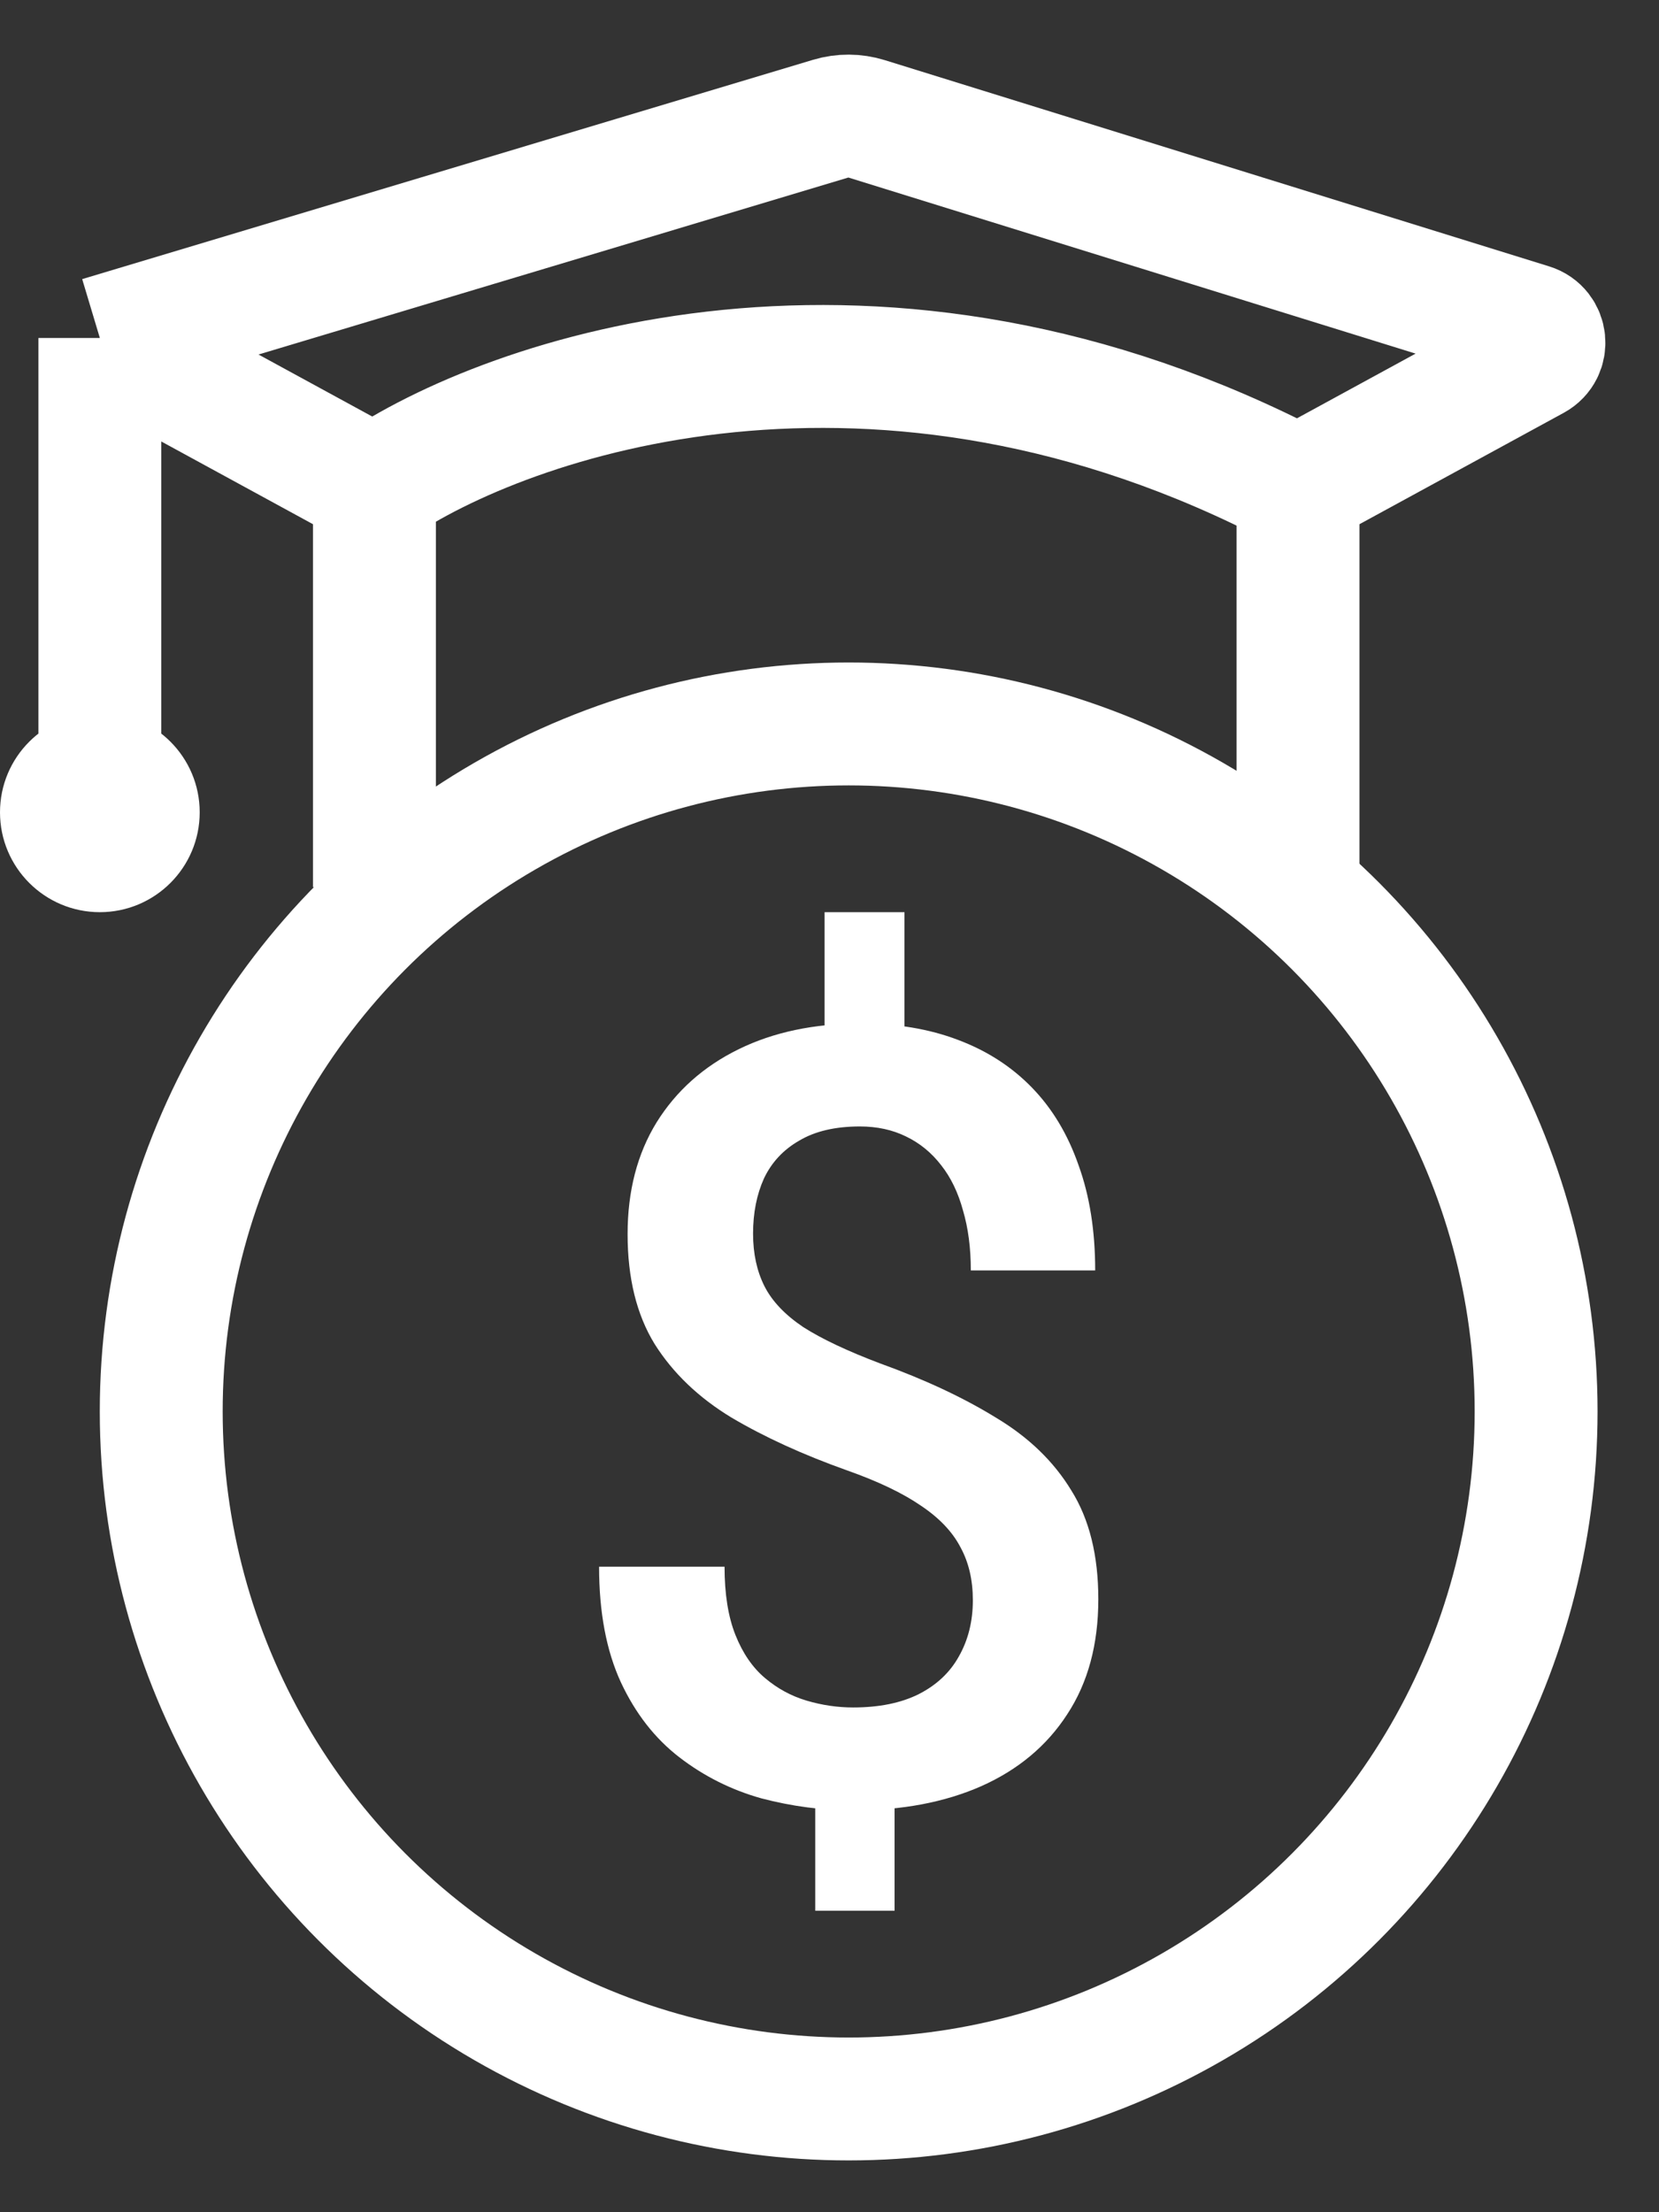 <svg width="27" height="36" viewBox="0 0 27 36" fill="none" xmlns="http://www.w3.org/2000/svg">
<rect x="0" y="0" width="27" height="36" fill="#333333" stroke="none"/>
<path d="M6.094 14.437V7.937M6.094 7.937C8.26 6.448 14.3 4.362 21.125 7.937M6.094 7.937L1.625 5.5M21.125 7.937V14.437M21.125 7.937L24.971 5.84C25.204 5.713 25.169 5.368 24.916 5.29L14.104 1.934C13.914 1.875 13.711 1.874 13.52 1.931L1.625 5.5M1.625 5.5V13.625" stroke="white" stroke-width="2"/>
<circle cx="1.625" cy="13.219" r="1.625" fill="white"/>
<circle cx="13.812" cy="22.969" r="11.188" stroke="white" stroke-width="2"/>
<path d="M14.72 14.844V17.4H13.42V14.844H14.72ZM14.559 28.803V31.094H13.268V28.803H14.559ZM15.833 26.042C15.833 25.711 15.766 25.424 15.631 25.178C15.501 24.928 15.288 24.703 14.989 24.503C14.691 24.298 14.292 24.107 13.791 23.93C13.071 23.674 12.441 23.386 11.902 23.067C11.367 22.742 10.951 22.343 10.653 21.87C10.36 21.392 10.214 20.796 10.214 20.084C10.214 19.383 10.371 18.776 10.687 18.263C11.007 17.75 11.451 17.354 12.02 17.075C12.588 16.796 13.251 16.656 14.011 16.656C14.596 16.656 15.122 16.744 15.588 16.921C16.061 17.098 16.463 17.357 16.795 17.699C17.127 18.041 17.38 18.462 17.554 18.964C17.734 19.46 17.824 20.03 17.824 20.674H15.8C15.8 20.309 15.757 19.984 15.673 19.699C15.594 19.409 15.476 19.163 15.319 18.964C15.161 18.759 14.97 18.602 14.745 18.494C14.525 18.386 14.275 18.331 13.994 18.331C13.595 18.331 13.265 18.408 13.007 18.562C12.748 18.71 12.557 18.916 12.433 19.178C12.315 19.44 12.256 19.739 12.256 20.075C12.256 20.4 12.318 20.685 12.441 20.93C12.565 21.175 12.776 21.397 13.074 21.597C13.378 21.791 13.794 21.987 14.323 22.187C15.049 22.449 15.676 22.742 16.204 23.067C16.739 23.386 17.149 23.782 17.436 24.255C17.729 24.723 17.875 25.312 17.875 26.025C17.875 26.76 17.706 27.384 17.369 27.897C17.037 28.41 16.57 28.8 15.968 29.068C15.372 29.33 14.677 29.461 13.884 29.461C13.384 29.461 12.886 29.395 12.391 29.265C11.902 29.128 11.457 28.905 11.058 28.598C10.658 28.29 10.341 27.883 10.104 27.375C9.868 26.862 9.75 26.236 9.75 25.495H11.792C11.792 25.939 11.851 26.31 11.969 26.606C12.087 26.902 12.247 27.136 12.45 27.307C12.652 27.478 12.877 27.6 13.125 27.674C13.378 27.749 13.631 27.786 13.884 27.786C14.306 27.786 14.66 27.714 14.947 27.572C15.24 27.424 15.459 27.219 15.605 26.956C15.757 26.689 15.833 26.384 15.833 26.042Z" fill="white"/>
</svg>
